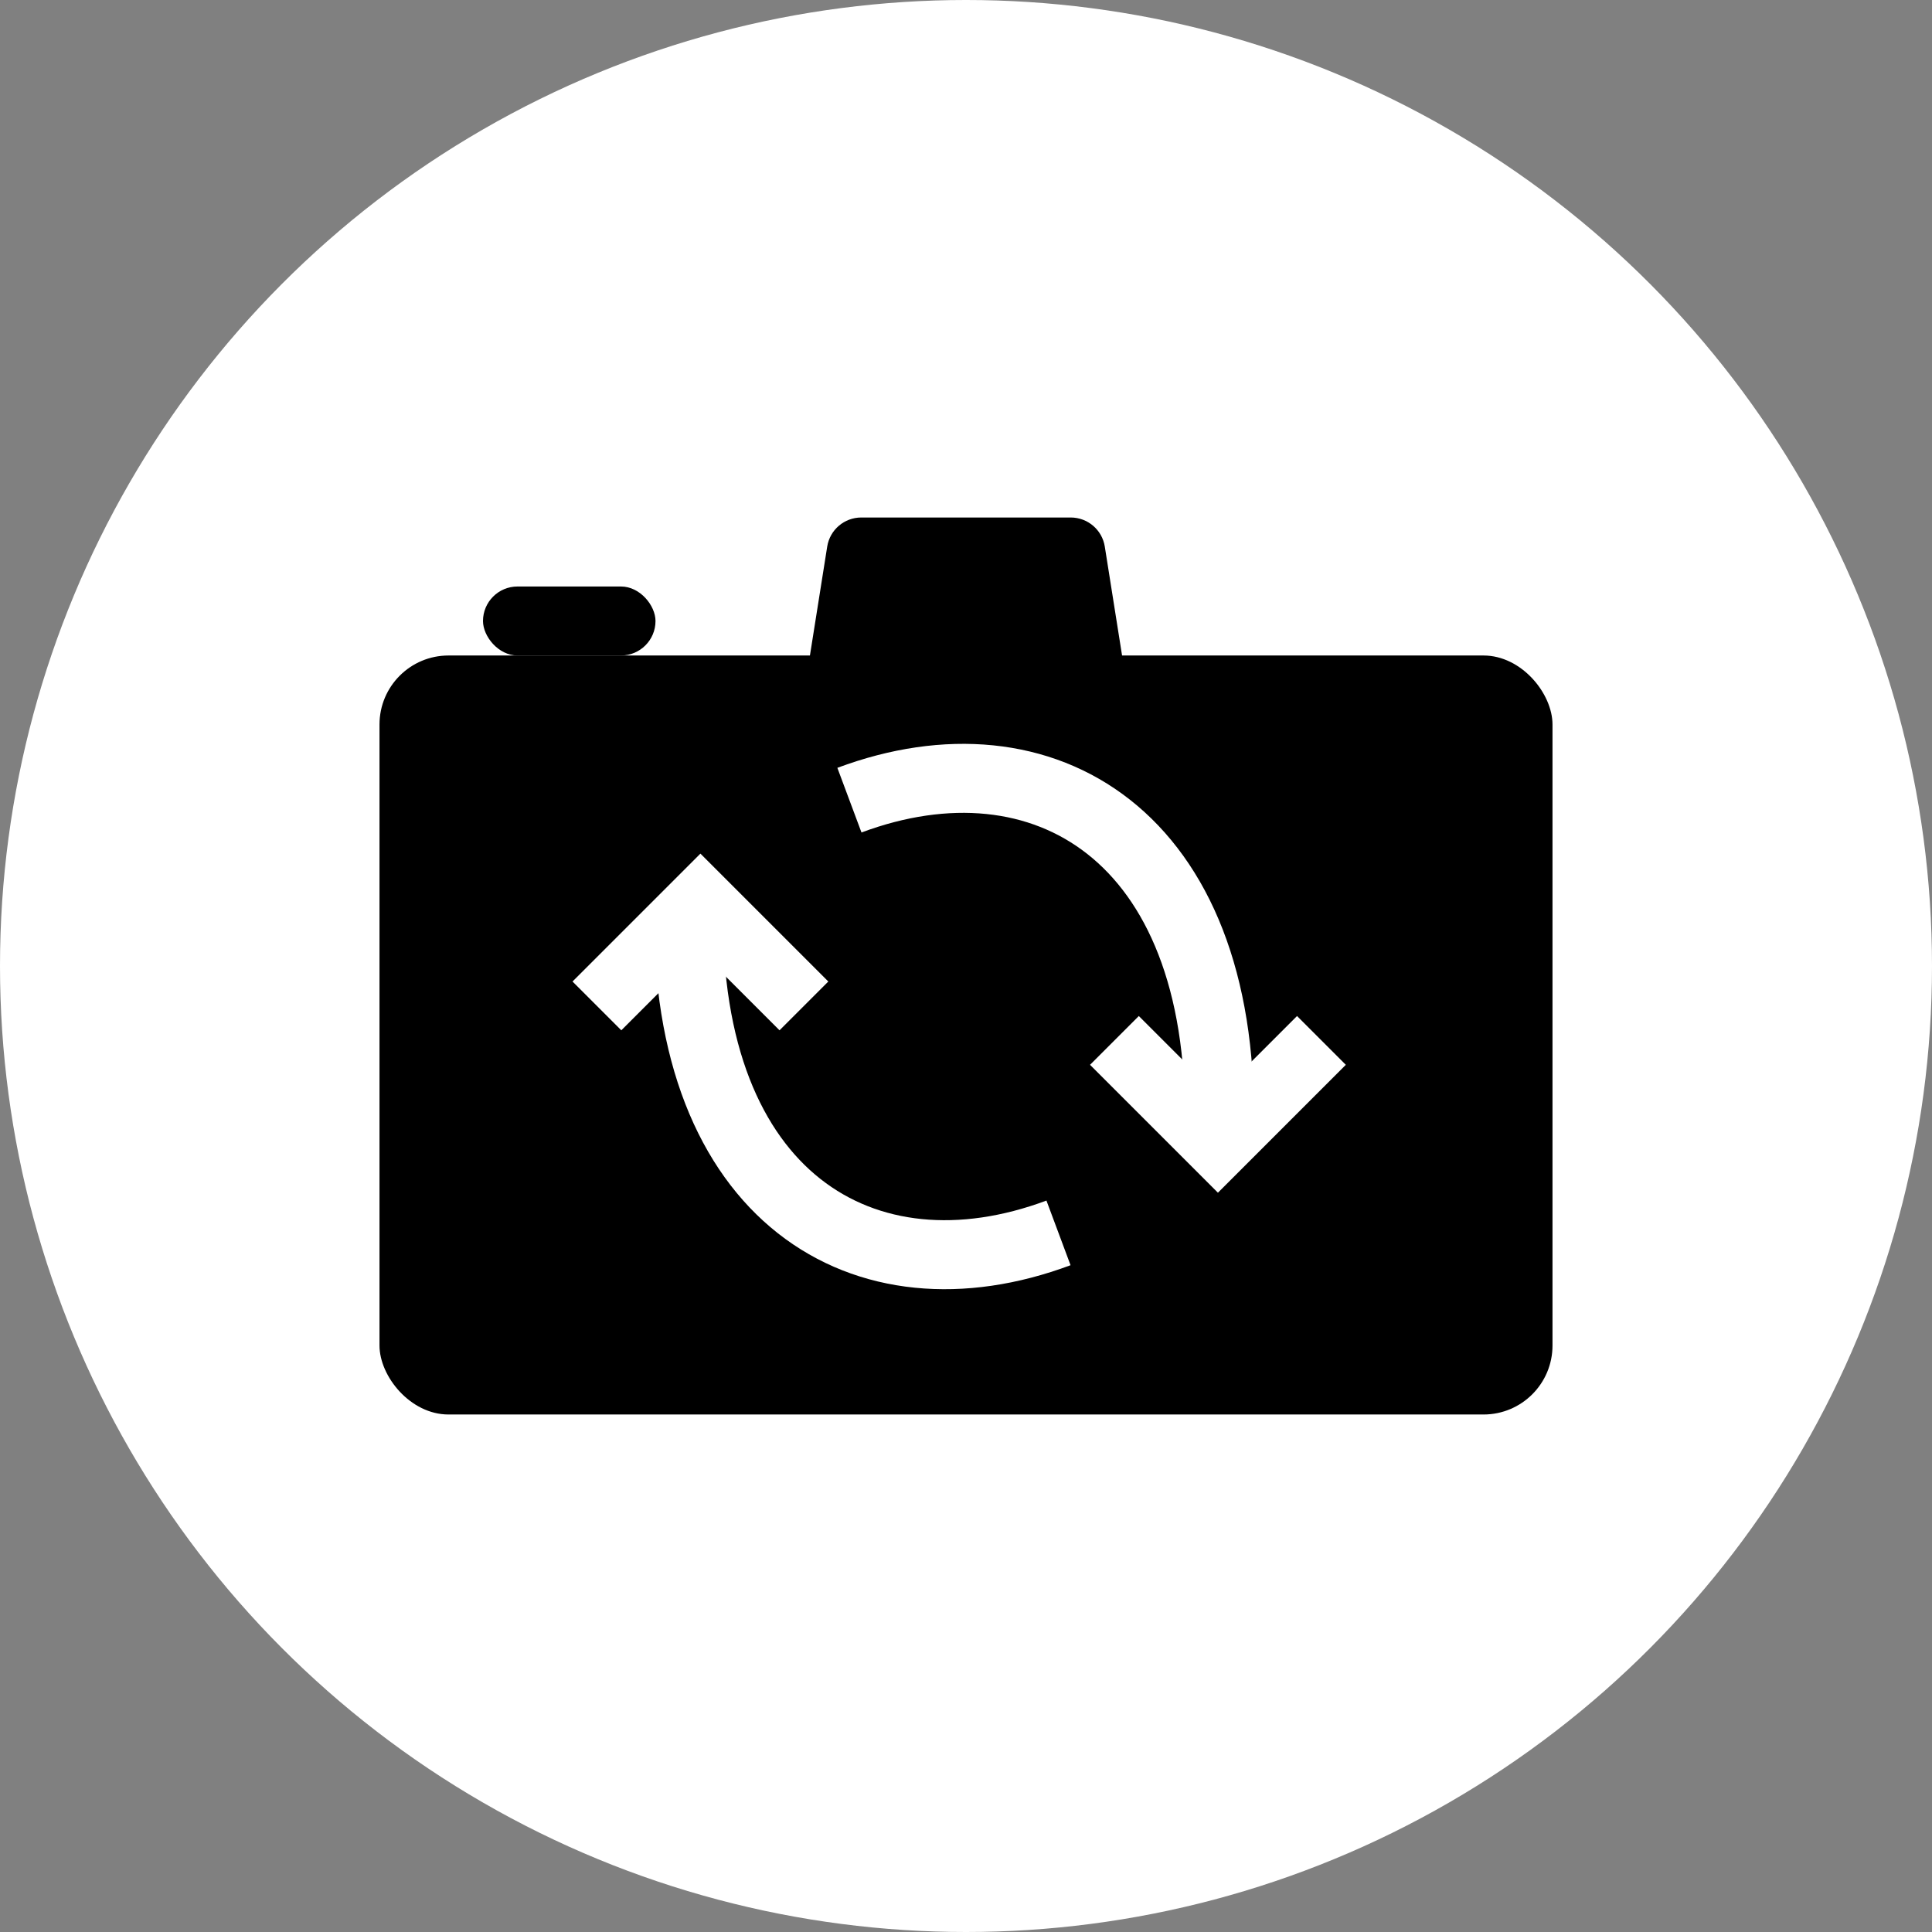 <svg width="56" height="56" viewBox="0 0 56 56" fill="none" xmlns="http://www.w3.org/2000/svg">
<rect x="0" y="0" width="56" height="56" fill="#808080" stroke="none"/>
<circle cx="28" cy="28" r="28" fill="white"/>
<rect x="11" y="19" width="34" height="22" rx="2" fill="black"/>
<rect x="14" y="17" width="5" height="2" rx="1" fill="black"/>
<path d="M23.977 15.843C24.054 15.357 24.473 15 24.965 15H31.035C31.527 15 31.946 15.357 32.023 15.843L32.816 20.843C32.913 21.45 32.444 22 31.829 22H24.171C23.556 22 23.087 21.45 23.184 20.843L23.977 15.843Z" fill="black"/>
<path d="M23.302 29.157L20.302 26.157L17.302 29.157" stroke="white" stroke-width="2"/>
<path d="M30.681 35.736C25.05 37.837 19.841 34.701 19.96 26.329" stroke="white" stroke-width="2"/>
<path d="M32.302 30.157L35.302 33.157L38.302 30.157" stroke="white" stroke-width="2"/>
<path d="M24.621 23.193C30.252 21.092 35.461 24.228 35.342 32.6" stroke="white" stroke-width="2"/>
</svg>
